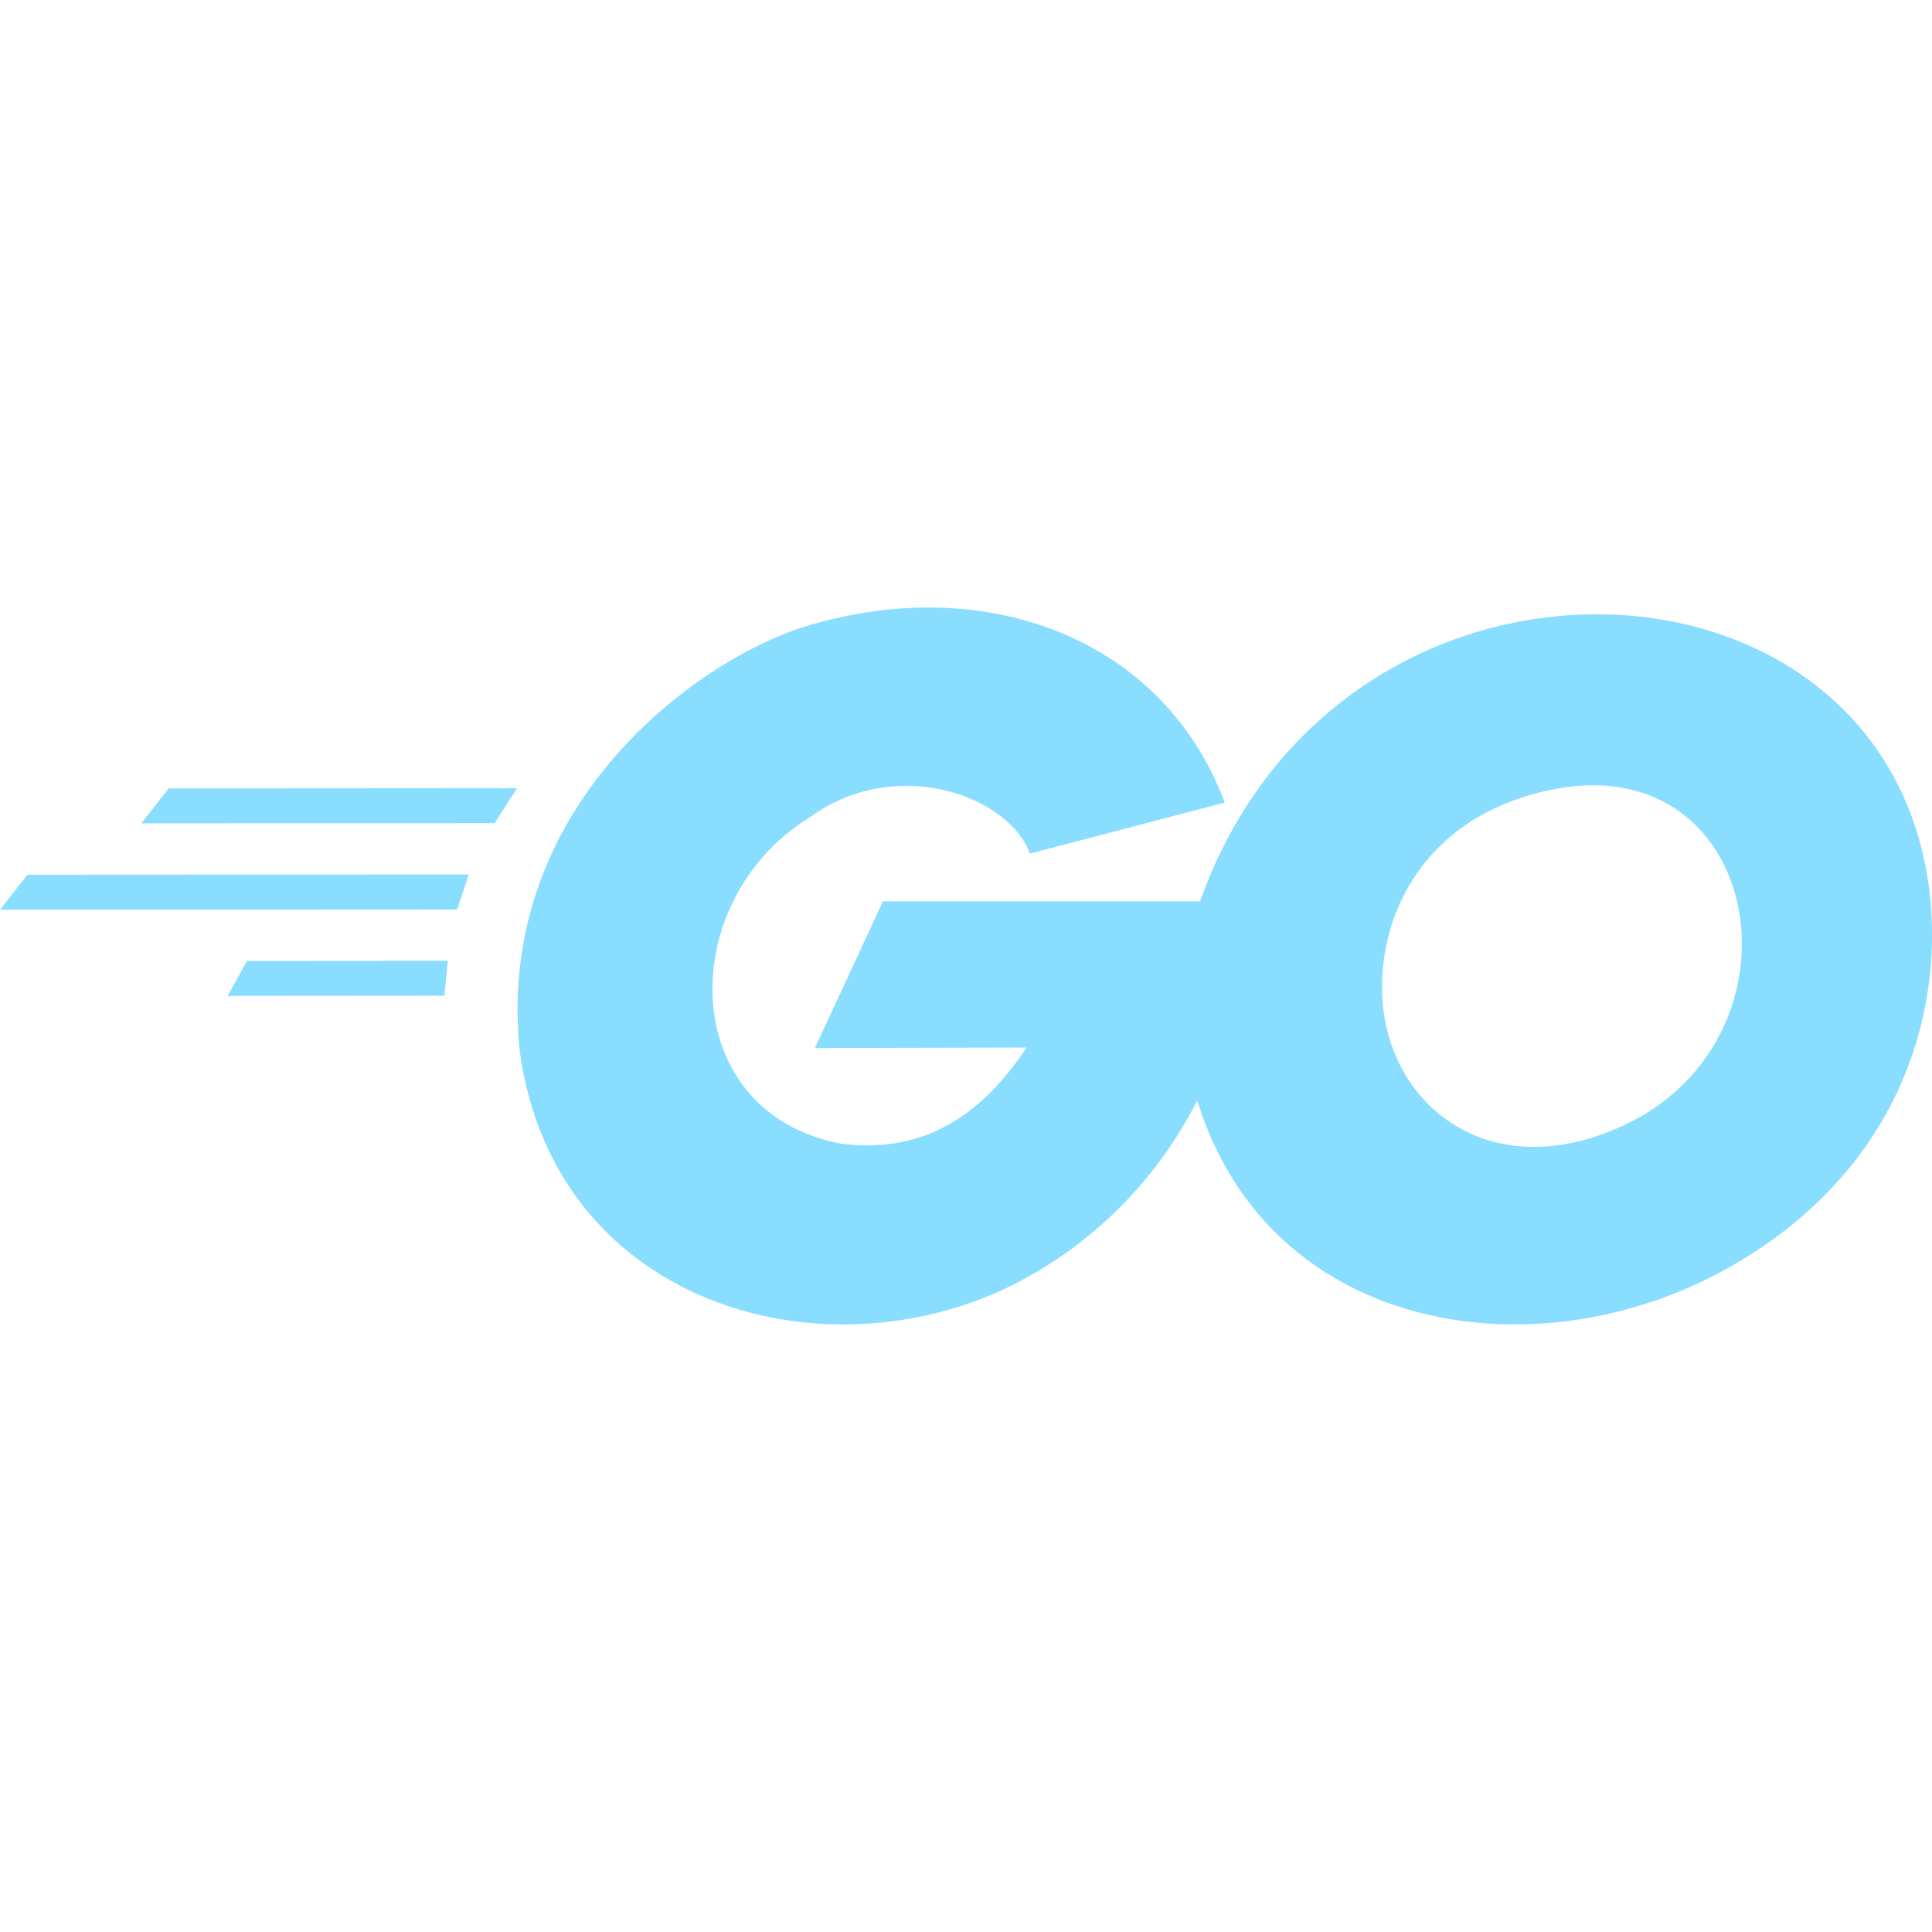 <svg xmlns="http://www.w3.org/2000/svg" width="24" height="24" fill="none"><path fill="#89DDFF" d="m1.755 10.228.34-.434 4.327-.003-.278.435zm3.924 1.07.144-.435-5.482.003-.341.435zm-.158 1.072.042-.435-2.494.002-.242.435zm15.905 3.403c-2.399 1.322-5.676.762-6.553-2.104A5.18 5.18 0 0 1 12.503 16c-2.388 1.129-5.63.145-6.047-2.948-.305-2.964 2.094-4.796 3.512-5.259 2.254-.702 4.477.123 5.246 2.177l-2.421.634c-.257-.716-1.655-1.231-2.73-.454-1.69 1.043-1.66 3.667.383 4.057 1.06.136 1.772-.388 2.306-1.194l-2.629.006.845-1.822h3.94c1.707-4.814 8.362-4.603 9.039-.277.24 1.537-.285 3.621-2.52 4.853M19.24 9.817c-1.822.392-2.276 2-1.995 3.032.3 1.097 1.458 1.816 2.93 1.128 2.356-1.103 1.738-4.736-.935-4.16"/></svg>